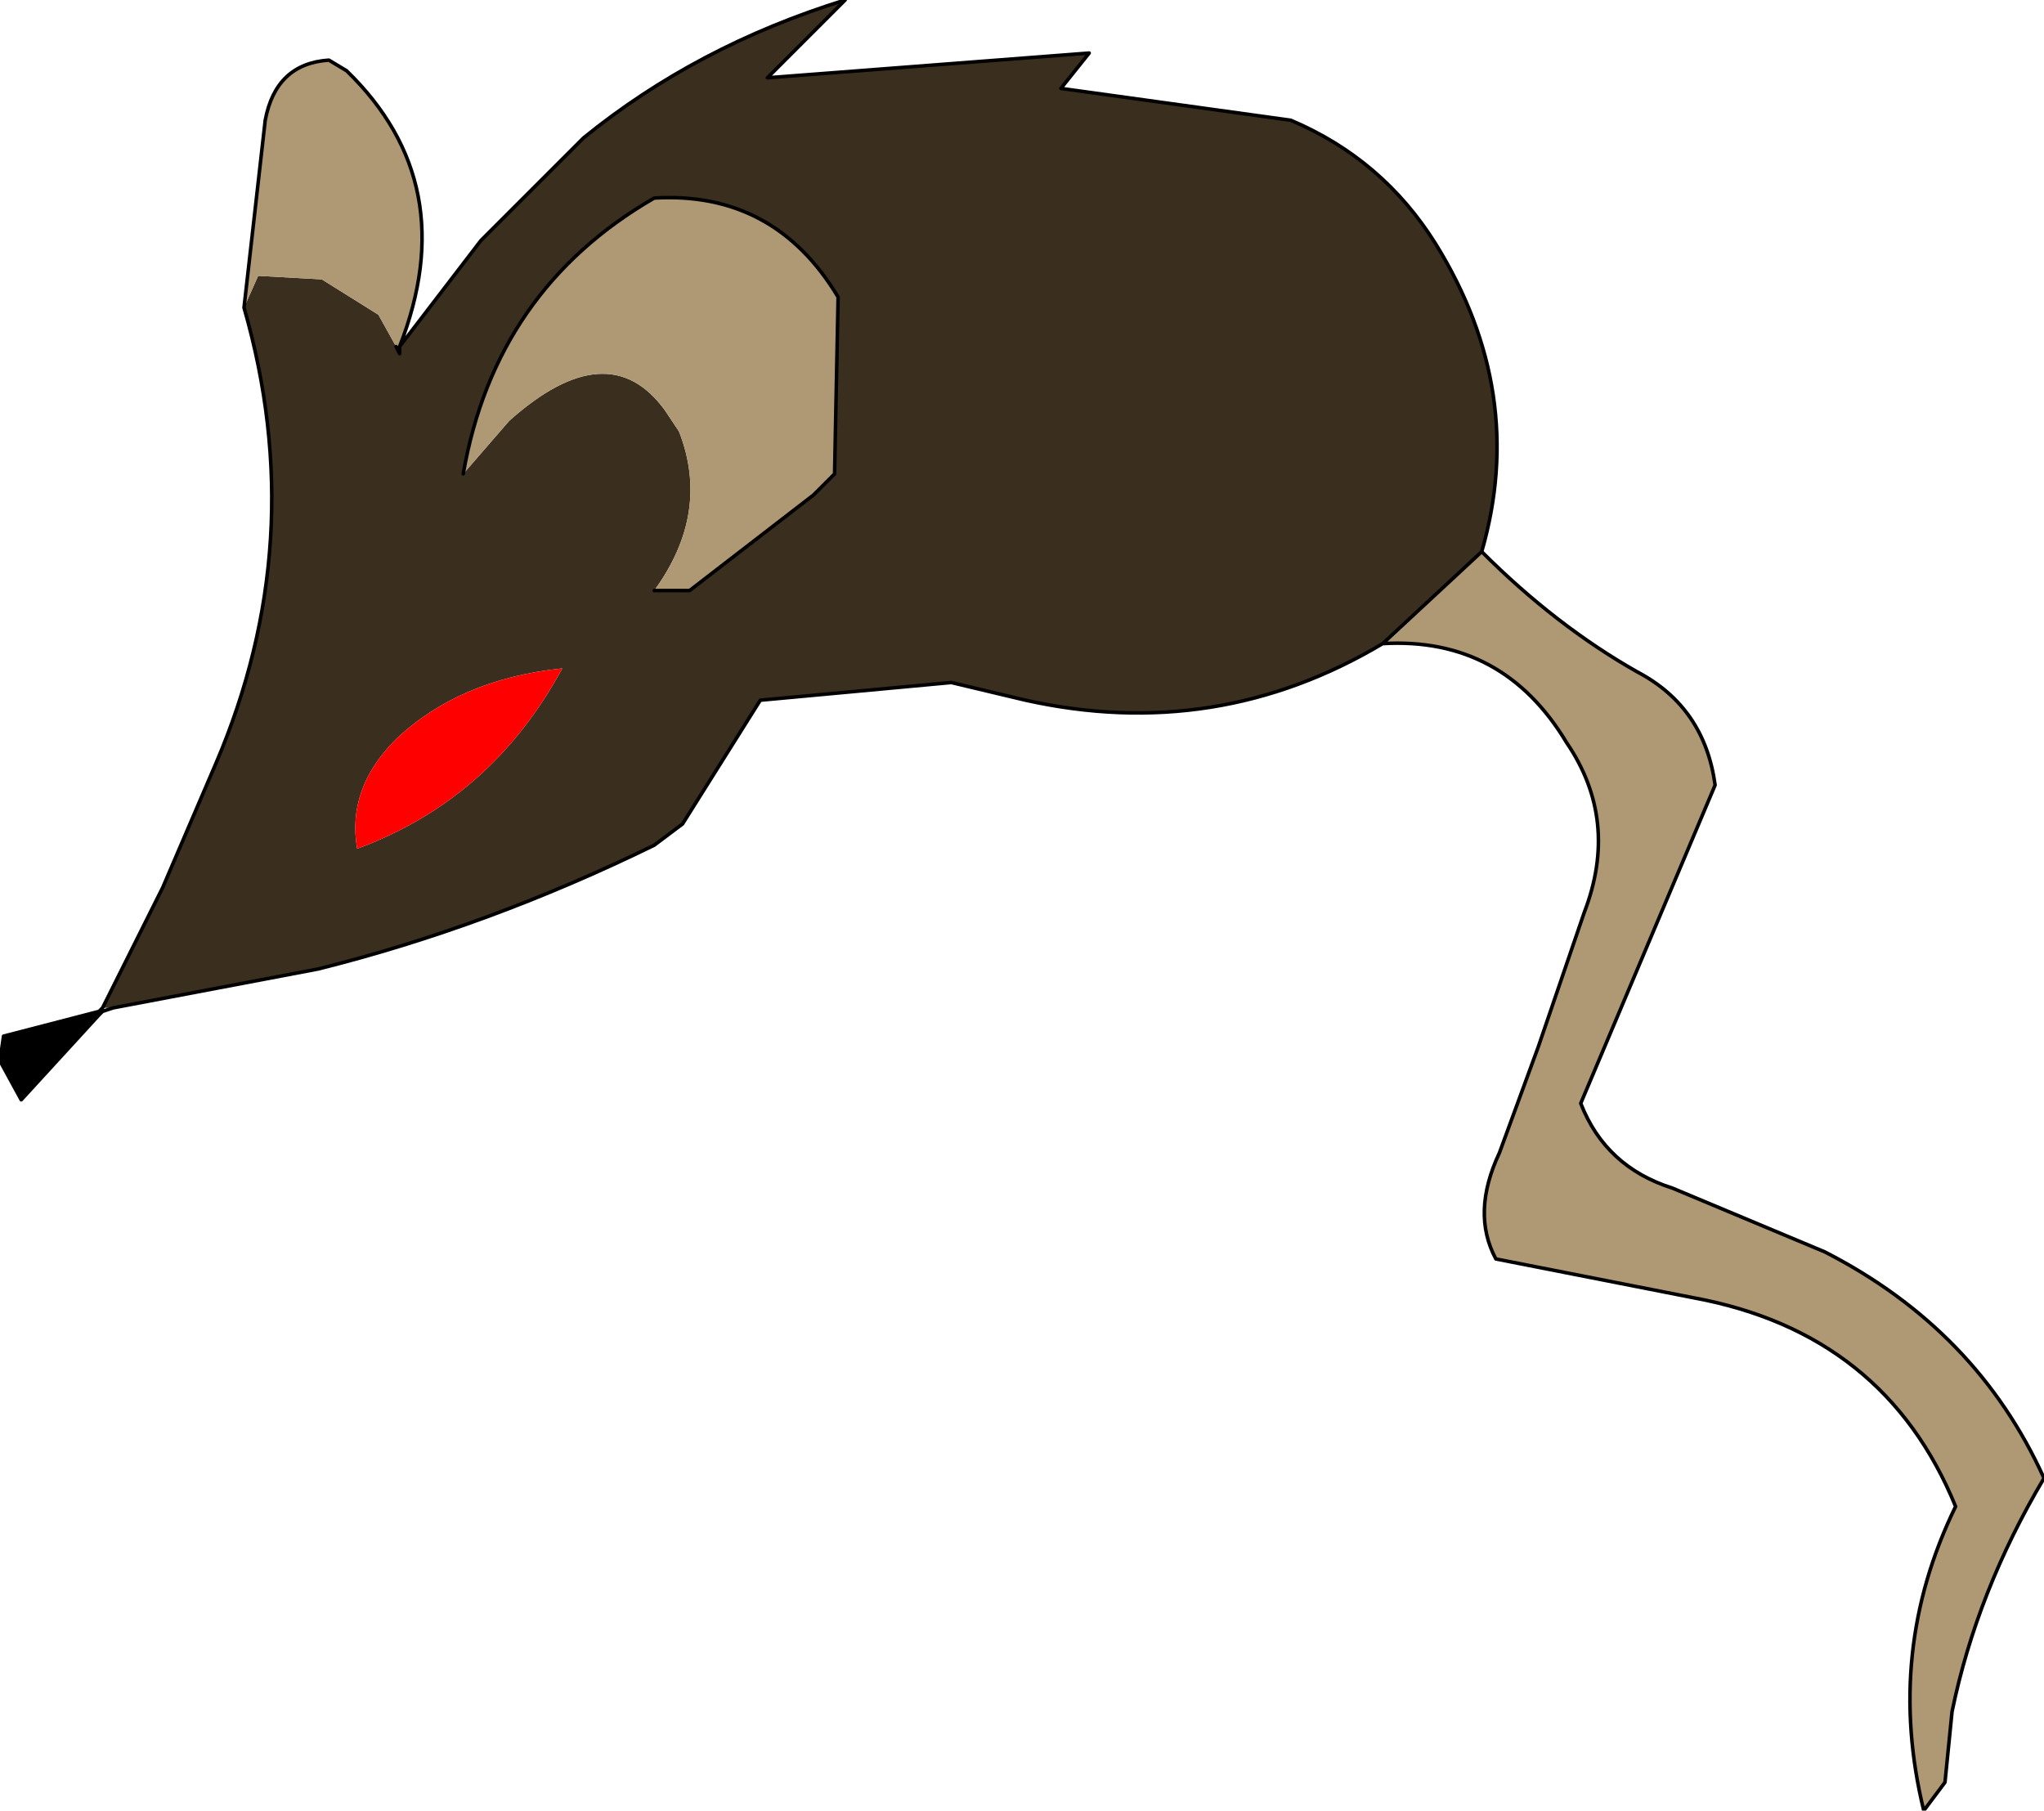<?xml version="1.0" encoding="UTF-8" standalone="no"?>
<svg xmlns:xlink="http://www.w3.org/1999/xlink" height="25.6px" width="28.9px" xmlns="http://www.w3.org/2000/svg">
  <g transform="matrix(1.0, 0.0, 0.0, 1.0, 11.4, 9.8)">
    <path d="M-5.75 -4.9 L-4.6 -6.4 -3.15 -7.85 Q-1.55 -9.15 0.55 -9.8 L-0.55 -8.7 4.0 -9.05 3.6 -8.55 6.85 -8.1 Q8.15 -7.55 8.9 -6.35 10.2 -4.25 9.55 -2.0 L8.15 -0.7 Q5.8 0.7 3.1 0.1 L2.05 -0.15 -0.65 0.1 -1.75 1.85 -2.15 2.15 Q-4.5 3.3 -6.9 3.9 L-9.8 4.45 -9.95 4.45 -9.1 2.75 -8.35 1.0 Q-7.0 -2.15 -7.95 -5.45 L-7.75 -5.9 -6.85 -5.85 -6.05 -5.35 -5.8 -4.9 -5.75 -4.8 -5.75 -4.9 M-2.15 -1.45 L-1.65 -1.45 0.1 -2.8 0.4 -3.1 0.45 -5.6 Q-0.45 -7.1 -2.15 -7.0 -4.4 -5.7 -4.85 -3.1 L-4.2 -3.85 Q-2.8 -5.1 -2.0 -4.0 L-1.8 -3.7 Q-1.35 -2.55 -2.15 -1.45 M-6.35 2.2 Q-4.45 1.5 -3.45 -0.35 -4.9 -0.2 -5.8 0.65 -6.5 1.35 -6.35 2.2" fill="#3a2e1f" fill-rule="evenodd" stroke="none"/>
    <path d="M9.55 -2.0 Q10.6 -0.95 11.75 -0.3 12.7 0.2 12.85 1.3 L10.95 5.8 Q11.3 6.7 12.25 7.0 L14.4 7.9 Q16.55 9.0 17.5 11.1 16.55 12.7 16.2 14.4 L16.1 15.4 15.8 15.8 Q15.25 13.55 16.25 11.5 15.25 9.05 12.55 8.55 L9.75 8.0 Q9.4 7.35 9.8 6.5 L10.35 5.0 11.0 3.1 Q11.5 1.8 10.75 0.7 9.85 -0.8 8.15 -0.7 L9.55 -2.0 M-7.95 -5.45 L-7.65 -8.1 Q-7.5 -8.9 -6.75 -8.95 L-6.5 -8.8 Q-4.85 -7.2 -5.75 -4.9 L-5.8 -4.9 -6.05 -5.35 -6.85 -5.85 -7.75 -5.9 -7.95 -5.45 M-4.85 -3.1 Q-4.4 -5.7 -2.15 -7.0 -0.45 -7.1 0.45 -5.6 L0.4 -3.1 0.1 -2.8 -1.65 -1.45 -2.15 -1.45 Q-1.35 -2.55 -1.8 -3.7 L-2.0 -4.0 Q-2.8 -5.1 -4.2 -3.85 L-4.85 -3.1" fill="#af9874" fill-rule="evenodd" stroke="none"/>
    <path d="M-6.35 2.2 Q-6.5 1.35 -5.8 0.65 -4.9 -0.2 -3.45 -0.35 -4.45 1.5 -6.35 2.2" fill="#ff0000" fill-rule="evenodd" stroke="none"/>
    <path d="M-10.0 4.55 L-11.1 5.75 -11.4 5.2 -11.35 4.85 -10.0 4.5 -10.0 4.55" fill="#000000" fill-rule="evenodd" stroke="none"/>
    <path d="M-5.75 -4.9 L-4.6 -6.4 -3.15 -7.85 Q-1.55 -9.15 0.55 -9.8 L-0.55 -8.7 4.0 -9.05 3.6 -8.55 6.85 -8.1 Q8.15 -7.55 8.9 -6.35 10.2 -4.25 9.55 -2.0 10.6 -0.95 11.75 -0.3 12.7 0.2 12.85 1.3 L10.95 5.8 Q11.3 6.7 12.25 7.0 L14.4 7.9 Q16.55 9.0 17.5 11.1 16.55 12.7 16.2 14.4 L16.1 15.4 15.8 15.8 Q15.25 13.55 16.25 11.5 15.25 9.05 12.55 8.55 L9.75 8.0 Q9.4 7.35 9.8 6.5 L10.35 5.0 11.0 3.1 Q11.5 1.8 10.75 0.7 9.85 -0.8 8.15 -0.7 5.8 0.7 3.1 0.1 L2.05 -0.15 -0.65 0.1 -1.75 1.85 -2.15 2.15 Q-4.5 3.3 -6.9 3.9 L-9.8 4.45 -9.95 4.5 -10.0 4.55 -11.1 5.75 -11.4 5.2 -11.35 4.85 -10.0 4.5 -9.95 4.45 -9.1 2.75 -8.35 1.0 Q-7.0 -2.15 -7.95 -5.45 L-7.65 -8.1 Q-7.5 -8.9 -6.75 -8.95 L-6.5 -8.8 Q-4.85 -7.2 -5.75 -4.9 L-5.75 -4.8 -5.8 -4.9 M9.55 -2.0 L8.15 -0.7 M-2.15 -1.45 L-1.65 -1.45 0.1 -2.8 0.4 -3.1 0.45 -5.6 Q-0.45 -7.1 -2.15 -7.0 -4.4 -5.7 -4.85 -3.1 M-10.0 4.5 L-9.95 4.5 M-10.0 4.5 L-10.0 4.55" fill="none" stroke="#000000" stroke-linecap="round" stroke-linejoin="round" stroke-width="0.05"/>
  </g>
</svg>
